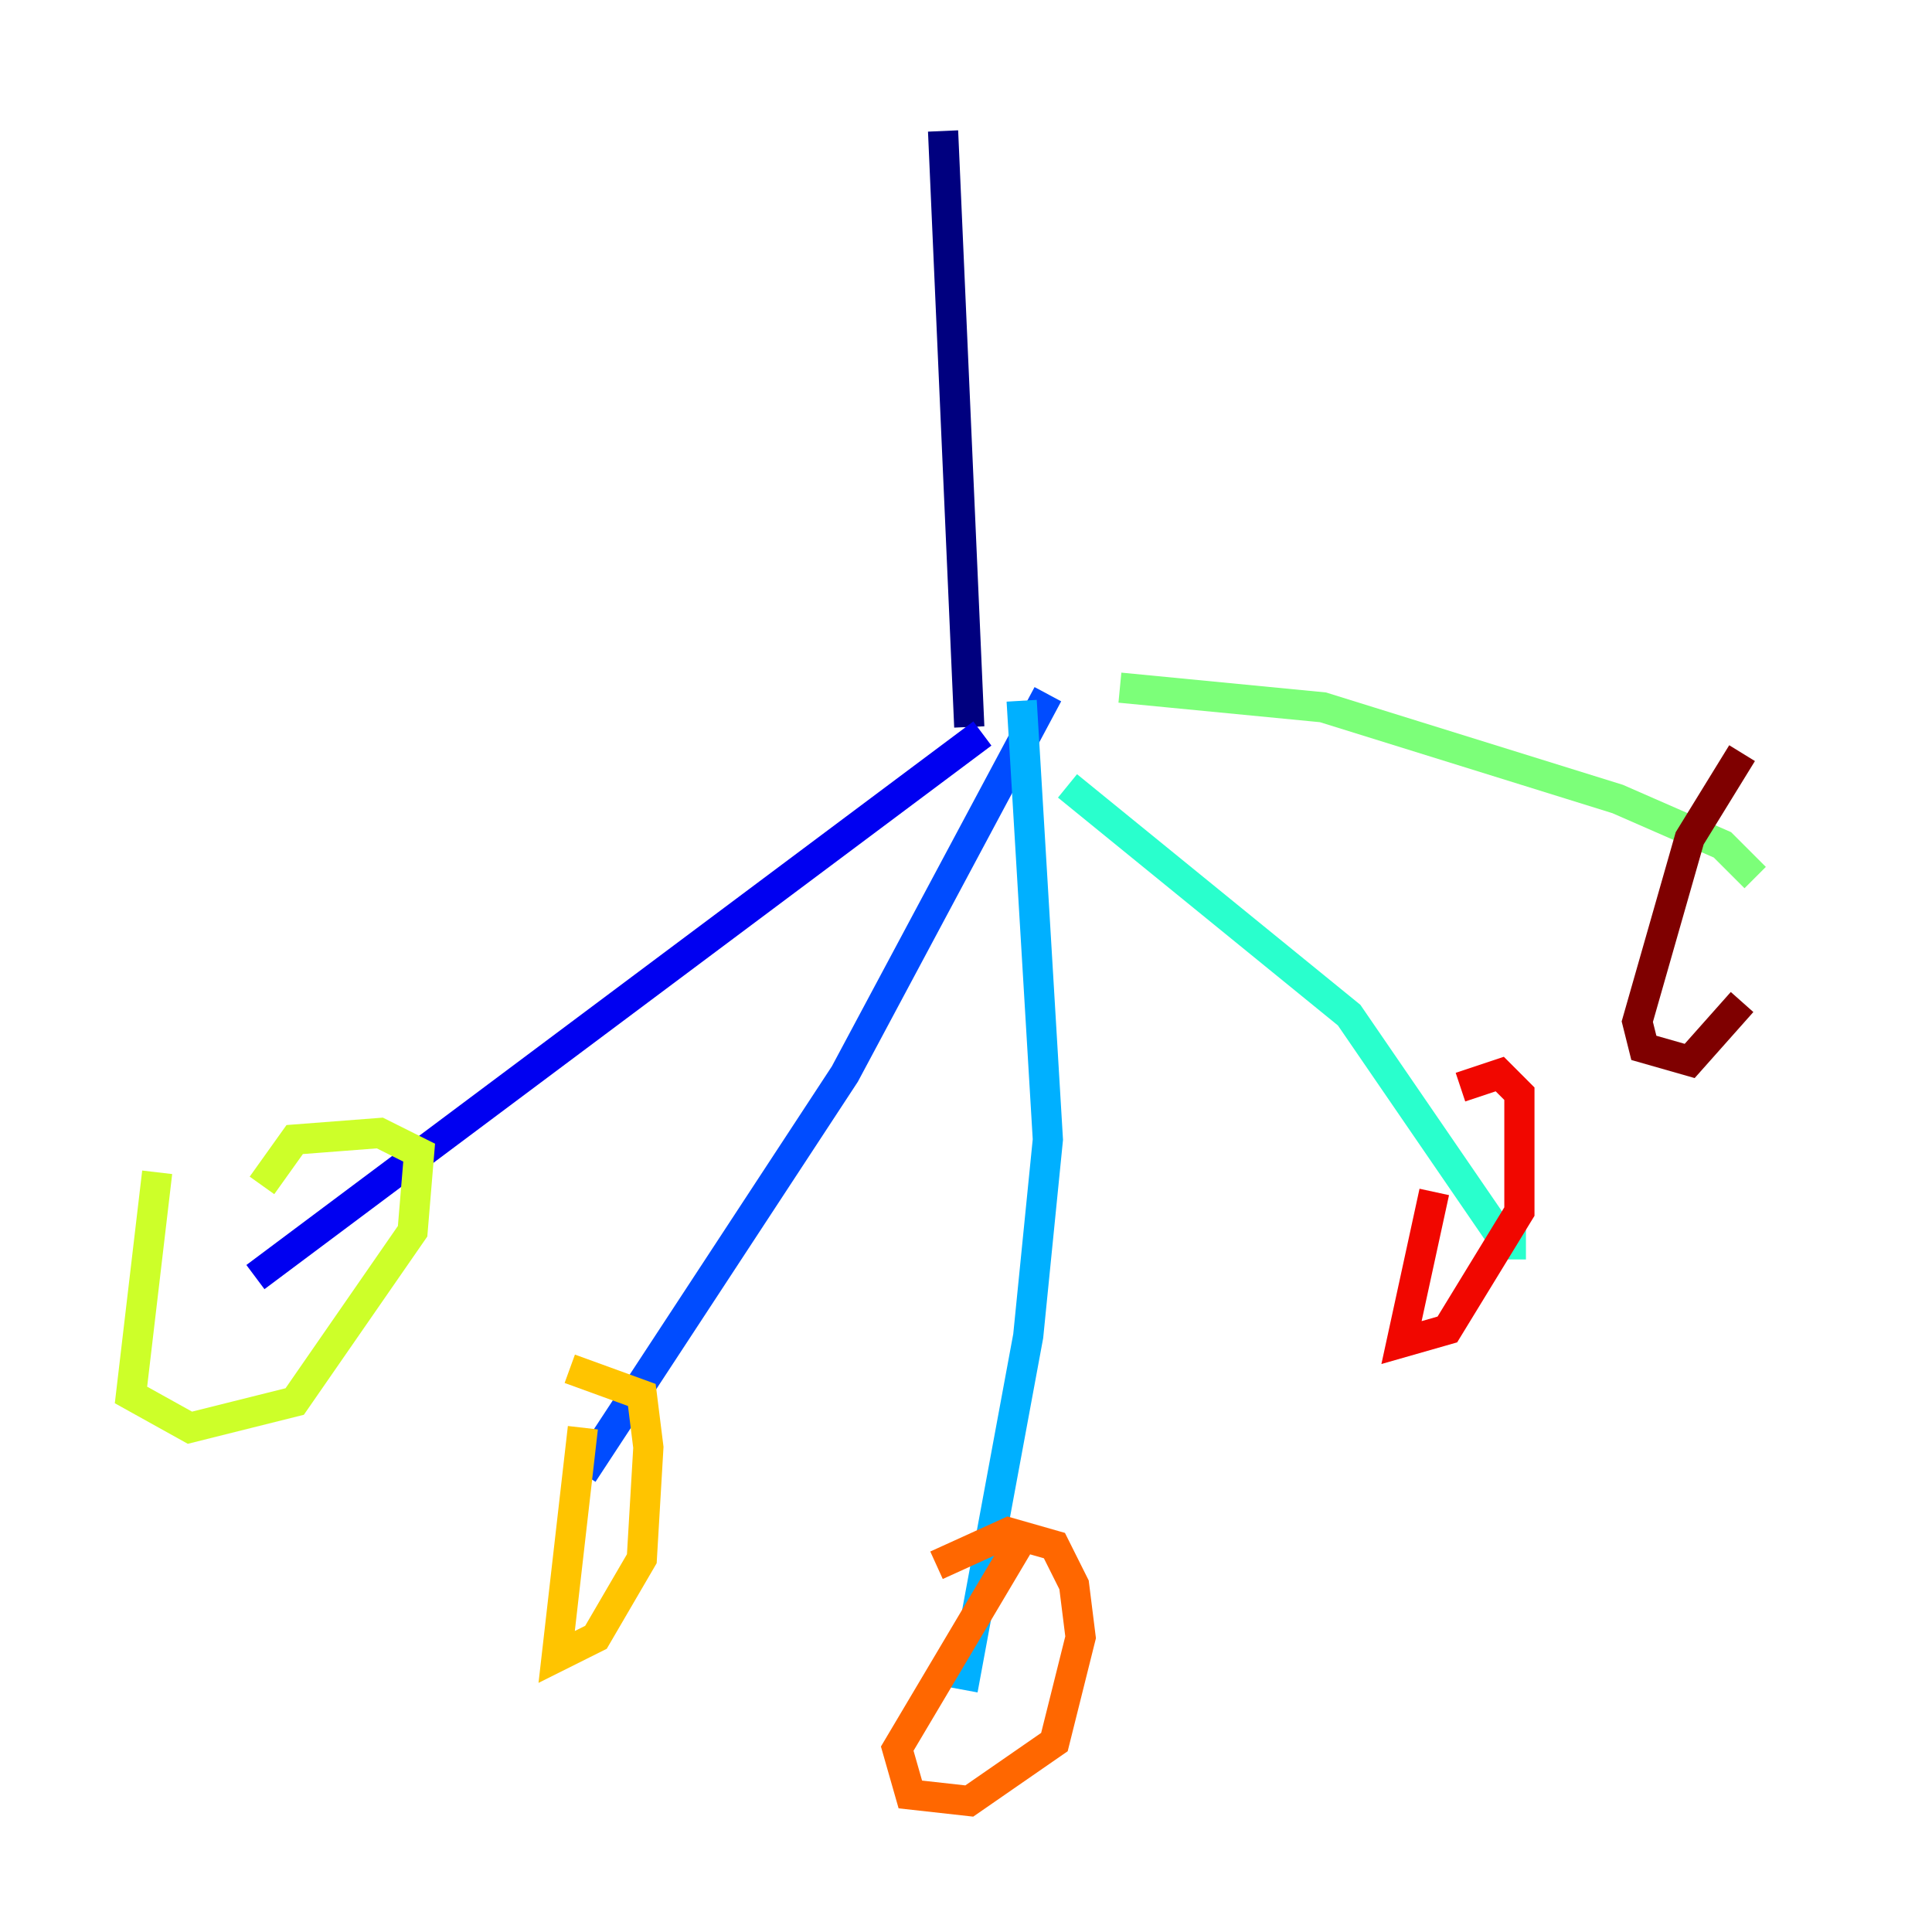 <?xml version="1.0" encoding="utf-8" ?>
<svg baseProfile="tiny" height="128" version="1.2" viewBox="0,0,128,128" width="128" xmlns="http://www.w3.org/2000/svg" xmlns:ev="http://www.w3.org/2001/xml-events" xmlns:xlink="http://www.w3.org/1999/xlink"><defs /><polyline fill="none" points="62.481,8.678 64.217,48.163" stroke="#00007f" stroke-width="2" /><polyline fill="none" points="65.085,48.597 16.922,84.61" stroke="#0000f1" stroke-width="2" /><polyline fill="none" points="69.424,45.993 55.973,71.159 38.617,97.627" stroke="#004cff" stroke-width="2" /><polyline fill="none" points="67.688,46.427 69.424,75.498 68.122,88.515 63.783,111.946" stroke="#00b0ff" stroke-width="2" /><polyline fill="none" points="70.725,52.068 89.383,67.254 99.797,82.441 101.098,82.441" stroke="#29ffcd" stroke-width="2" /><polyline fill="none" points="74.197,45.559 87.647,46.861 107.173,52.936 114.115,55.973 116.285,58.142" stroke="#7cff79" stroke-width="2" /><polyline fill="none" points="10.414,77.668 8.678,92.42 12.583,94.59 19.525,92.854 27.336,81.573 27.77,76.366 25.166,75.064 19.525,75.498 17.356,78.536" stroke="#cdff29" stroke-width="2" /><polyline fill="none" points="38.617,94.59 36.881,109.776 39.485,108.475 42.522,103.268 42.956,95.891 42.522,92.42 37.749,90.685" stroke="#ffc400" stroke-width="2" /><polyline fill="none" points="67.688,101.966 59.444,115.851 60.312,118.888 64.217,119.322 69.858,115.417 71.593,108.475 71.159,105.003 69.858,102.4 66.82,101.532 62.047,103.702" stroke="#ff6700" stroke-width="2" /><polyline fill="none" points="95.024,78.969 92.854,88.949 95.891,88.081 100.664,80.271 100.664,72.461 99.363,71.159 96.759,72.027" stroke="#f10700" stroke-width="2" /><polyline fill="none" points="115.417,49.898 111.946,55.539 108.475,67.688 108.909,69.424 111.946,70.291 115.417,66.386" stroke="#7f0000" stroke-width="2" /></svg>